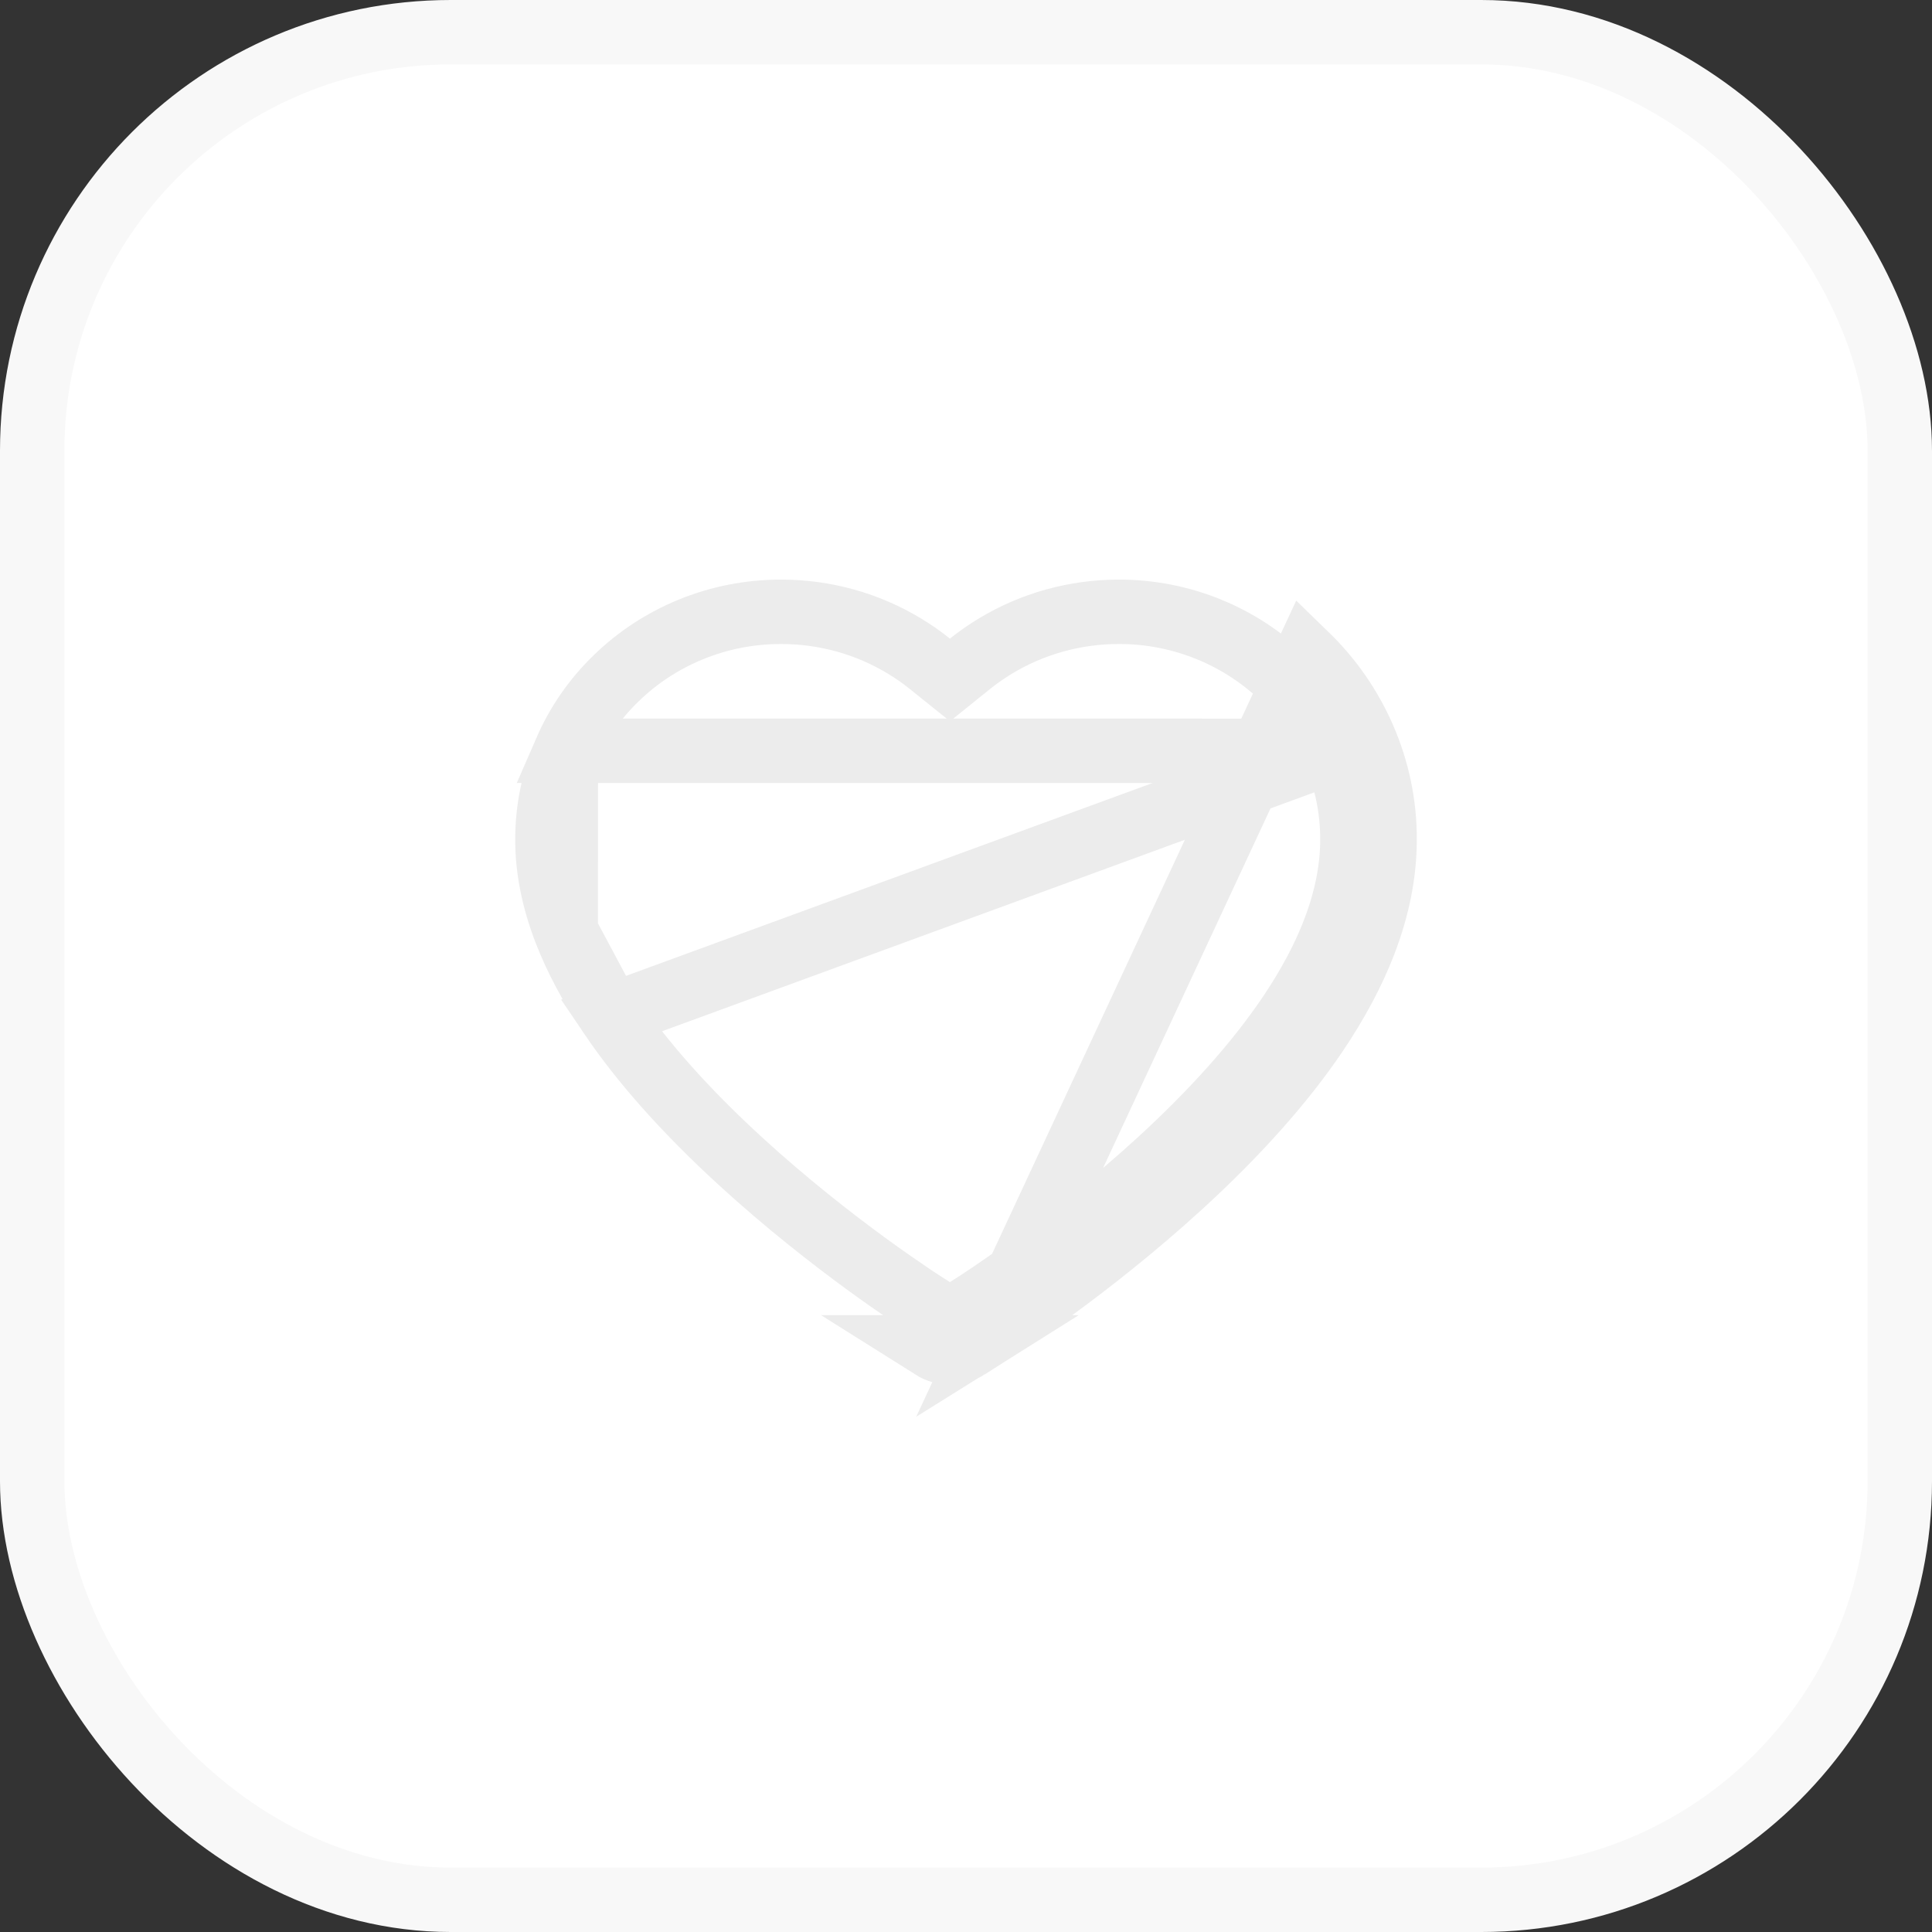<svg width="30" height="30" viewBox="0 0 30 30" fill="none" xmlns="http://www.w3.org/2000/svg">
    <rect x="0" y="0" width="30" height="30" fill="#333333" stroke="none"/>
    <rect x="0.5" y="0.5" width="29" height="29" rx="6.5" fill="white" stroke="#F8F8F8"/>
    <path d="M15.39 20.686C15.451 20.648 16.885 19.731 18.337 18.402C19.212 17.601 19.917 16.81 20.43 16.052C20.753 15.573 21.008 15.098 21.183 14.641C21.394 14.094 21.5 13.556 21.5 13.039C21.502 12.492 21.391 11.96 21.173 11.459C20.964 10.978 20.662 10.542 20.284 10.175L15.39 20.686ZM15.39 20.686L15.02 20.922M15.39 20.686L15.02 20.922M20.715 11.659C20.531 11.237 20.267 10.855 19.936 10.534L19.936 10.534C19.604 10.211 19.212 9.954 18.782 9.777L18.781 9.777C18.335 9.593 17.856 9.499 17.372 9.5L17.371 9.5C16.692 9.5 16.03 9.685 15.455 10.033L15.455 10.033C15.318 10.116 15.187 10.207 15.064 10.306L14.751 10.558L14.437 10.306C14.314 10.207 14.184 10.116 14.046 10.033L14.046 10.033C13.472 9.685 12.81 9.5 12.13 9.5C11.64 9.5 11.167 9.593 10.72 9.777L10.72 9.777C10.288 9.955 9.9 10.209 9.566 10.534L9.565 10.535L9.565 10.535C9.234 10.855 8.97 11.237 8.787 11.658L20.715 11.659ZM20.715 11.659C20.905 12.097 21.001 12.56 21 13.038V13.039C21 13.486 20.908 13.964 20.716 14.461L20.716 14.462C20.557 14.877 20.322 15.318 20.015 15.772C19.53 16.489 18.854 17.251 18 18.034C16.579 19.334 15.173 20.232 15.122 20.265L15.121 20.265L14.752 20.5L14.752 20.5L14.752 20.5L14.75 20.5L14.748 20.5L14.748 20.5L14.748 20.5L14.379 20.265L14.379 20.265L14.371 20.26C14.371 20.26 14.37 20.26 14.369 20.259C14.367 20.257 14.361 20.254 14.352 20.248C14.339 20.24 14.321 20.228 14.299 20.213C14.253 20.183 14.188 20.141 14.108 20.086C13.946 19.977 13.721 19.821 13.452 19.625C12.915 19.232 12.208 18.682 11.501 18.034L11.501 18.034C10.646 17.251 9.97 16.49 9.485 15.772L20.715 11.659ZM15.02 20.922C14.855 21.026 14.645 21.026 14.48 20.922H15.02ZM8.5 13.039C8.5 12.56 8.597 12.096 8.787 11.658L8.784 14.461C8.592 13.964 8.5 13.486 8.5 13.039ZM9.485 15.772C9.179 15.319 8.945 14.878 8.784 14.461L9.485 15.772Z" stroke="#ECECEC"/>
</svg>
